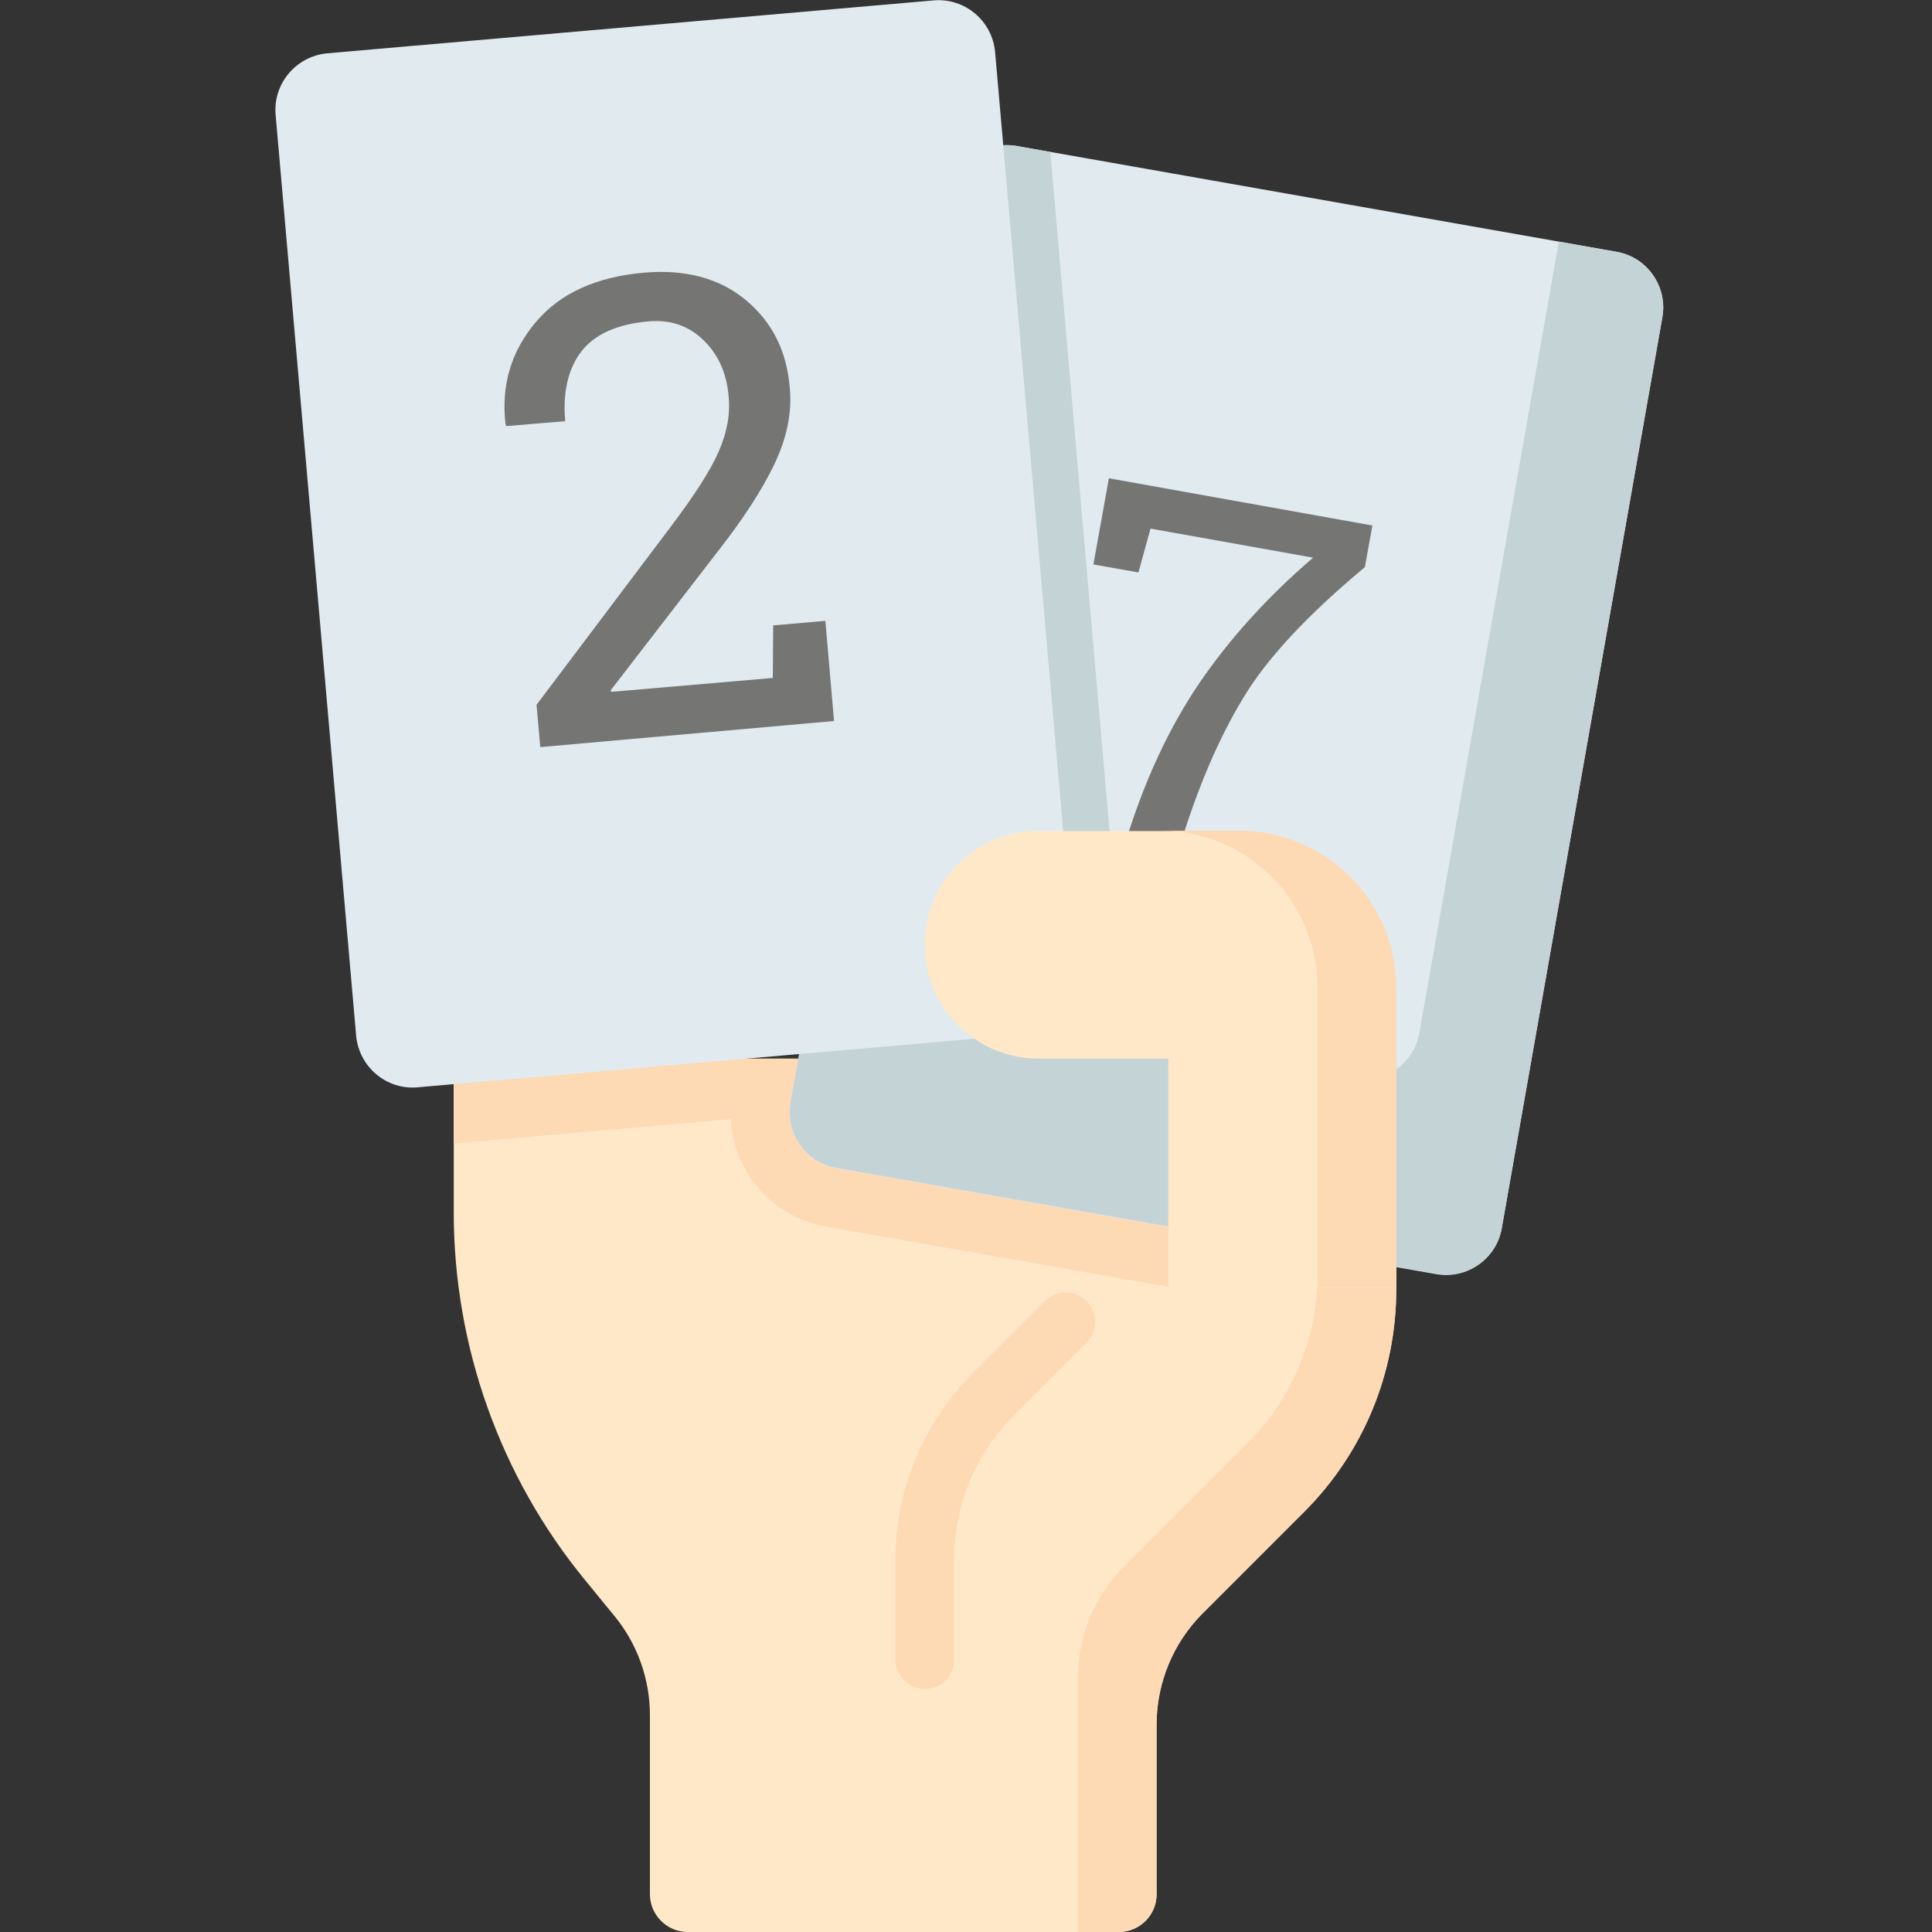 <svg width="20" height="20" viewBox="0 0 20 20" fill="none" xmlns="http://www.w3.org/2000/svg">
<rect x="0" y="0" width="20" height="20" fill="#333333" stroke="none"/>
<path d="M11.973 19.609V17.851C11.973 17.421 12.145 17.006 12.45 16.701L13.503 15.648C14.114 15.037 14.454 14.211 14.454 13.346V10.959H4.697V12.548C4.697 13.937 5.178 15.288 6.059 16.36L6.36 16.728C6.599 17.018 6.728 17.382 6.728 17.757V19.609C6.728 19.824 6.904 20 7.119 20H11.581C11.8 20 11.973 19.824 11.973 19.609Z" fill="#FFE8C8"/>
<path d="M4.697 11.836L7.566 11.585C7.593 12.125 7.992 12.599 8.552 12.697L12.176 13.335V13.01H14.454V10.959H4.697V11.836Z" fill="#FDD9B4"/>
<path d="M14.869 13.19L8.658 12.094C8.34 12.039 8.129 11.734 8.184 11.417L9.847 1.984C9.902 1.667 10.207 1.456 10.524 1.511L16.736 2.607C17.053 2.661 17.264 2.967 17.209 3.284L15.546 12.716C15.491 13.033 15.186 13.245 14.869 13.19Z" fill="#E1EBEF"/>
<path d="M16.736 2.607L16.137 2.501L14.693 10.693C14.638 11.01 14.333 11.221 14.016 11.166L8.403 10.176L8.184 11.413C8.129 11.73 8.34 12.035 8.658 12.09L14.869 13.186C15.186 13.241 15.491 13.029 15.546 12.712L17.209 3.28C17.264 2.967 17.053 2.665 16.736 2.607Z" fill="#C4D3D6"/>
<path d="M14.129 5.871C13.538 6.364 13.115 6.814 12.865 7.233C12.614 7.648 12.391 8.168 12.204 8.791L12.082 9.217L11.538 9.119L11.659 8.693C11.851 8.074 12.102 7.534 12.415 7.072C12.728 6.614 13.119 6.18 13.593 5.773L11.91 5.472L11.785 5.926L11.319 5.843L11.479 4.951L14.207 5.44L14.129 5.871Z" fill="#757574"/>
<path d="M9.847 1.988L8.282 10.869L10.642 10.661C11.202 10.611 11.62 10.117 11.569 9.554L10.873 1.573L10.524 1.511C10.207 1.456 9.902 1.667 9.847 1.988Z" fill="#C4D3D6"/>
<path d="M10.603 10.708L4.321 11.256C4 11.284 3.718 11.045 3.687 10.724L2.853 1.186C2.826 0.865 3.065 0.583 3.386 0.552L9.667 0.004C9.988 -0.023 10.27 0.215 10.301 0.536L11.135 10.078C11.162 10.395 10.924 10.677 10.603 10.708Z" fill="#E1EBEF"/>
<path d="M13.64 11.366V13.202C13.64 13.847 13.382 14.47 12.924 14.928L11.636 16.215C11.331 16.52 11.159 16.935 11.159 17.366V20H11.581C11.796 20 11.973 19.824 11.973 19.609V17.851C11.973 17.421 12.145 17.006 12.45 16.701L13.503 15.648C14.114 15.037 14.454 14.211 14.454 13.346V11.362H13.64V11.366Z" fill="#FDD9B4"/>
<path d="M9.573 9.781C9.573 10.431 10.102 10.959 10.752 10.959H12.094V13.335H14.45V10.227C14.45 9.331 13.722 8.603 12.826 8.603H10.752C10.102 8.599 9.573 9.127 9.573 9.781Z" fill="#FFE8C8"/>
<path d="M12.826 8.599H12.016C12.912 8.599 13.64 9.327 13.64 10.223V13.331H14.454V10.223C14.454 9.331 13.726 8.599 12.826 8.599Z" fill="#FDD9B4"/>
<path d="M9.573 17.483C9.405 17.483 9.268 17.346 9.268 17.178V16.157C9.268 15.425 9.554 14.736 10.07 14.215L10.818 13.468C10.935 13.35 11.131 13.35 11.249 13.468C11.366 13.585 11.366 13.781 11.249 13.898L10.501 14.646C10.098 15.049 9.875 15.585 9.875 16.157V17.178C9.879 17.346 9.746 17.483 9.573 17.483Z" fill="#FDD9B4"/>
<path d="M5.593 7.734L5.554 7.296L6.947 5.448C7.198 5.115 7.362 4.857 7.444 4.665C7.526 4.474 7.562 4.286 7.542 4.098C7.522 3.863 7.436 3.671 7.284 3.523C7.131 3.374 6.943 3.307 6.716 3.327C6.391 3.354 6.157 3.46 6.02 3.636C5.883 3.812 5.824 4.059 5.851 4.36L5.241 4.411L5.233 4.391C5.186 3.988 5.292 3.636 5.546 3.335C5.8 3.033 6.176 2.865 6.673 2.822C7.1 2.787 7.448 2.881 7.718 3.104C7.992 3.331 8.145 3.632 8.176 4.016C8.2 4.274 8.145 4.536 8.016 4.806C7.886 5.076 7.695 5.37 7.444 5.691L6.321 7.147L6.329 7.162L8 7.018L8.004 6.474L8.544 6.427L8.634 7.464L5.593 7.734Z" fill="#757574"/>
</svg>
